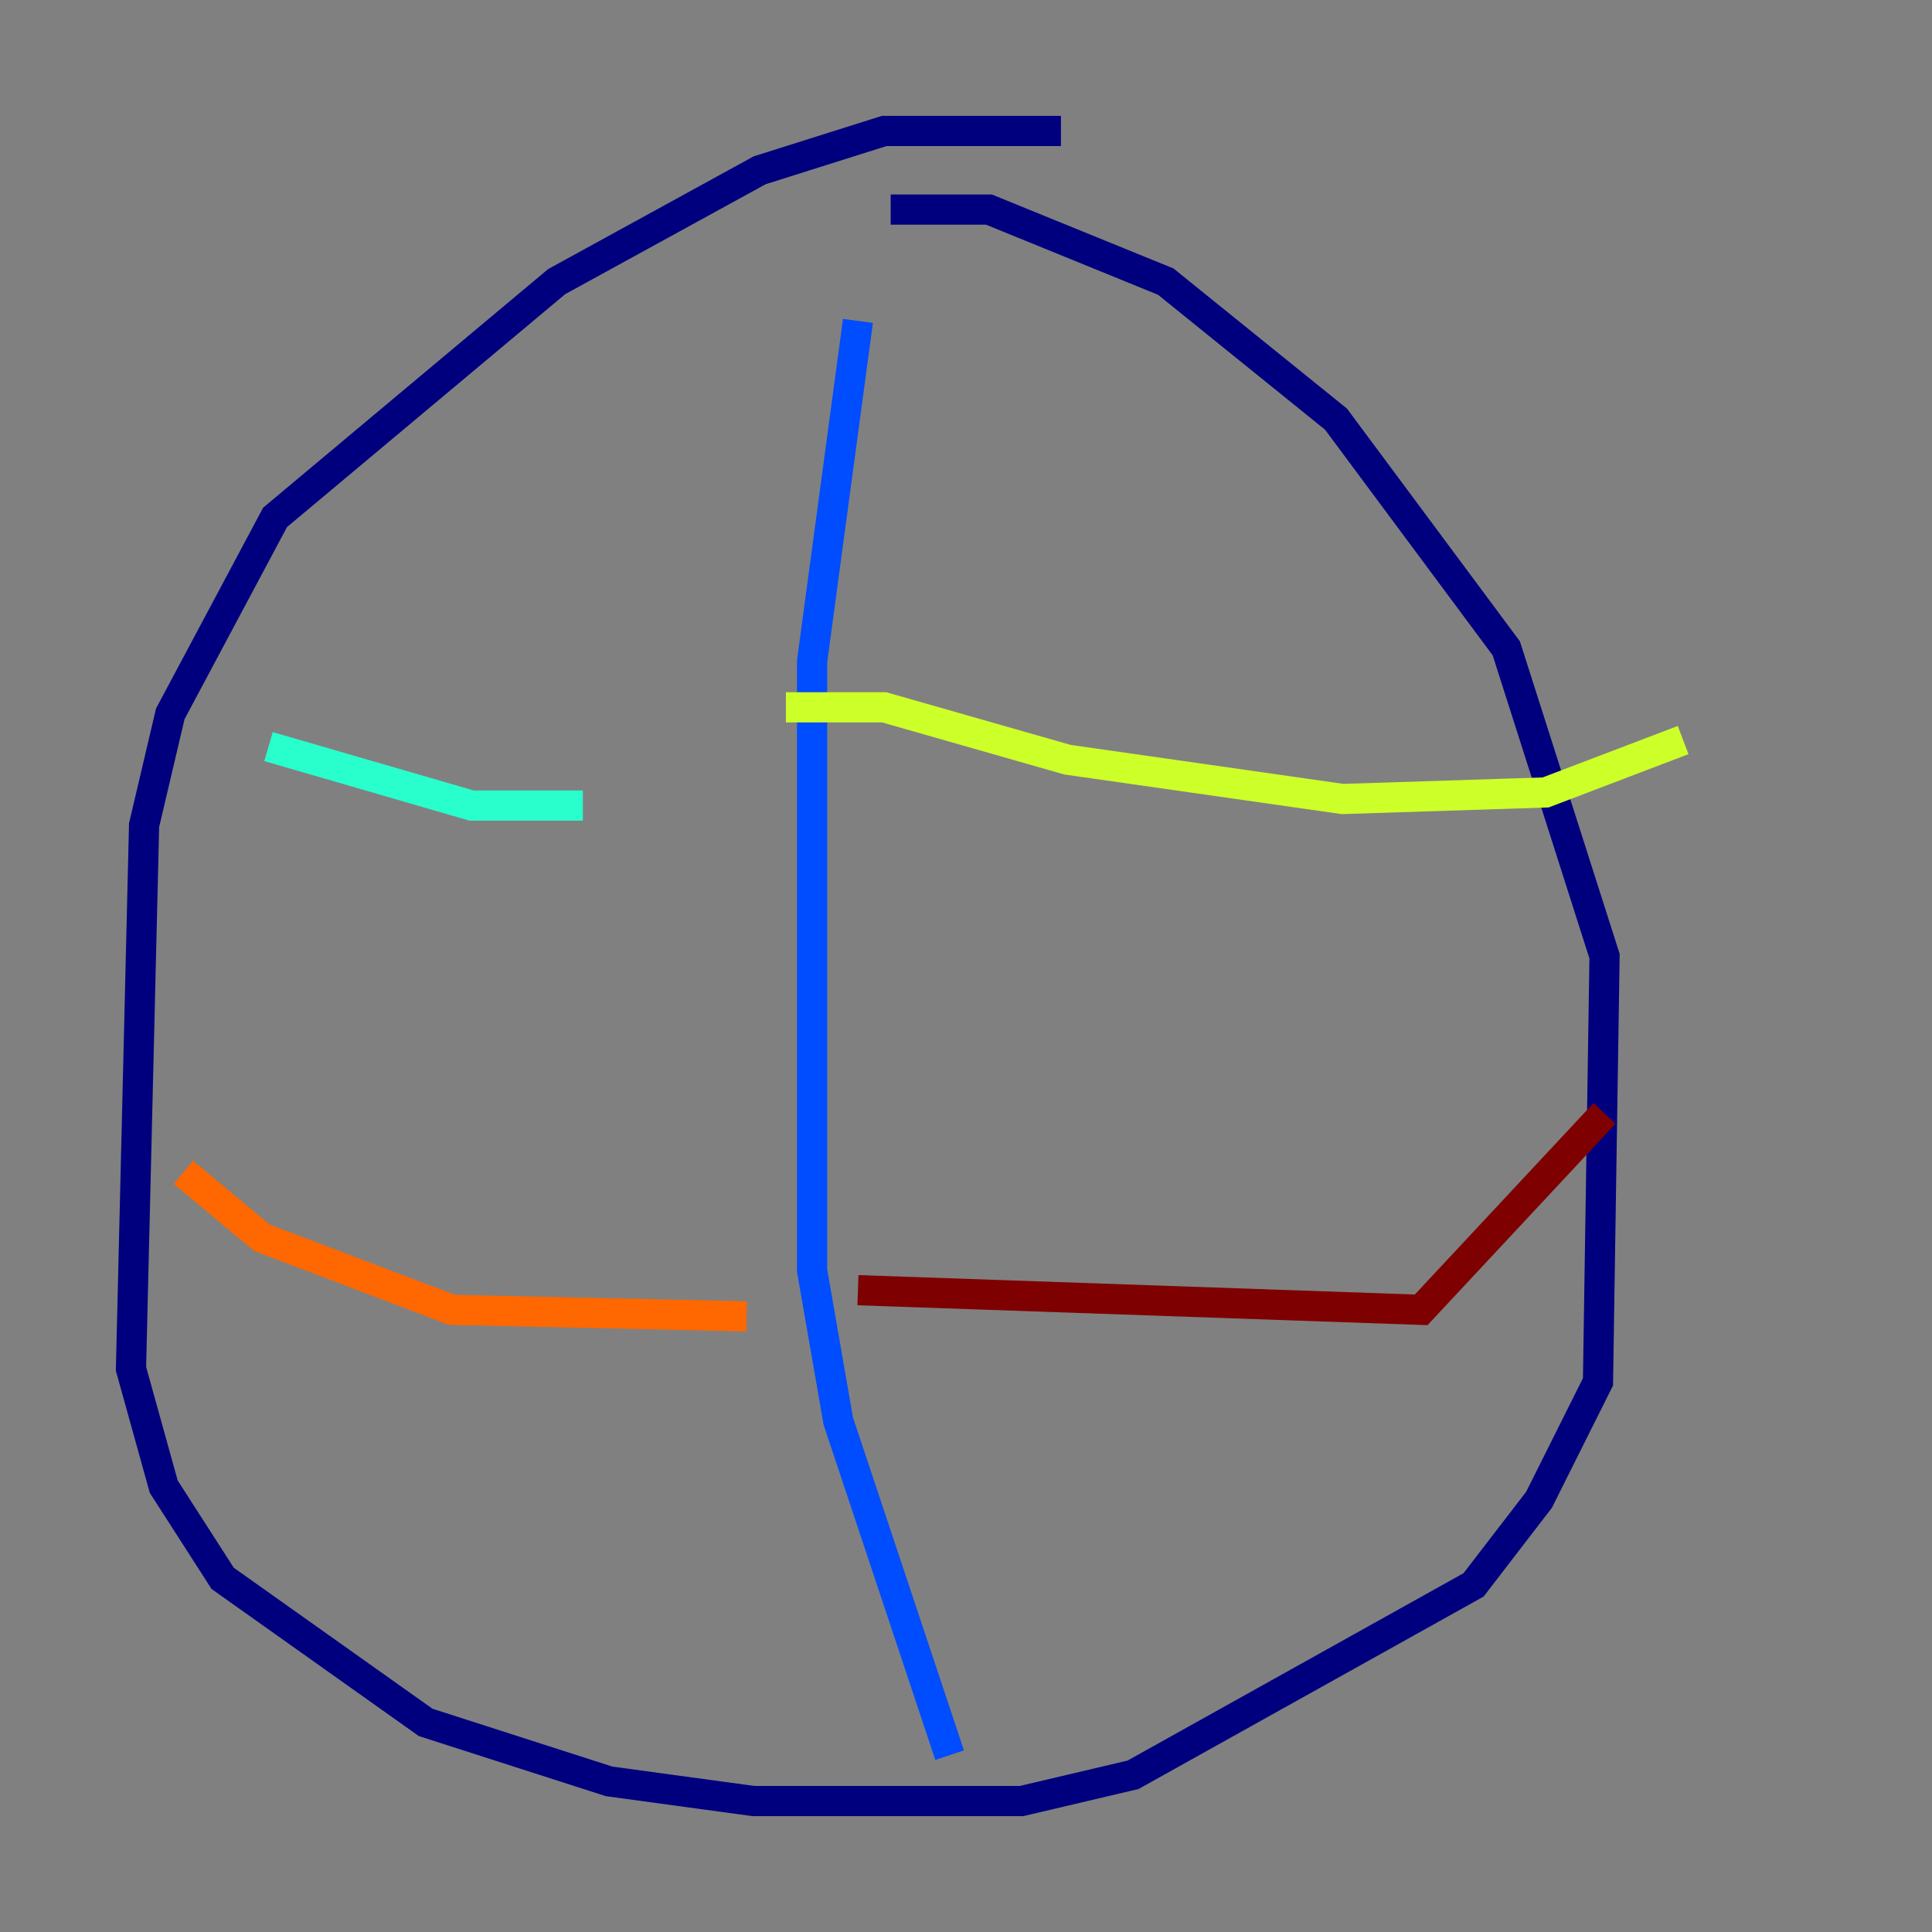 <?xml version="1.0" encoding="utf-8" ?>
<svg baseProfile="tiny" height="128" version="1.2" viewBox="0,0,128,128" width="128" xmlns="http://www.w3.org/2000/svg" xmlns:ev="http://www.w3.org/2001/xml-events" xmlns:xlink="http://www.w3.org/1999/xlink"><rect x="0" y="0" width="128" height="128" fill="#808080" stroke="none"/><defs /><polyline fill="none" points="70.291,8.678 58.576,8.678 50.332,11.281 36.881,18.658 18.224,34.278 11.281,47.295 9.546,54.671 8.678,90.685 10.848,98.495 14.752,104.57 28.203,114.115 40.352,118.02 49.898,119.322 67.688,119.322 75.064,117.586 97.627,105.003 101.966,99.363 105.871,91.552 106.305,63.349 99.797,42.956 88.515,27.77 77.234,18.658 65.519,13.885 59.01,13.885" stroke="#00007f" stroke-width="2" /><polyline fill="none" points="56.841,21.261 53.803,43.824 53.803,84.176 55.539,94.156 62.915,116.285" stroke="#004cff" stroke-width="2" /><polyline fill="none" points="17.79,49.464 31.241,53.37 38.617,53.37" stroke="#29ffcd" stroke-width="2" /><polyline fill="none" points="52.068,46.861 58.576,46.861 70.725,50.332 88.949,52.936 102.4,52.502 111.512,49.031" stroke="#cdff29" stroke-width="2" /><polyline fill="none" points="12.149,77.668 17.356,82.007 29.939,86.78 49.464,87.214" stroke="#ff6700" stroke-width="2" /><polyline fill="none" points="56.841,85.478 94.156,86.78 106.305,73.763" stroke="#7f0000" stroke-width="2" /></svg>